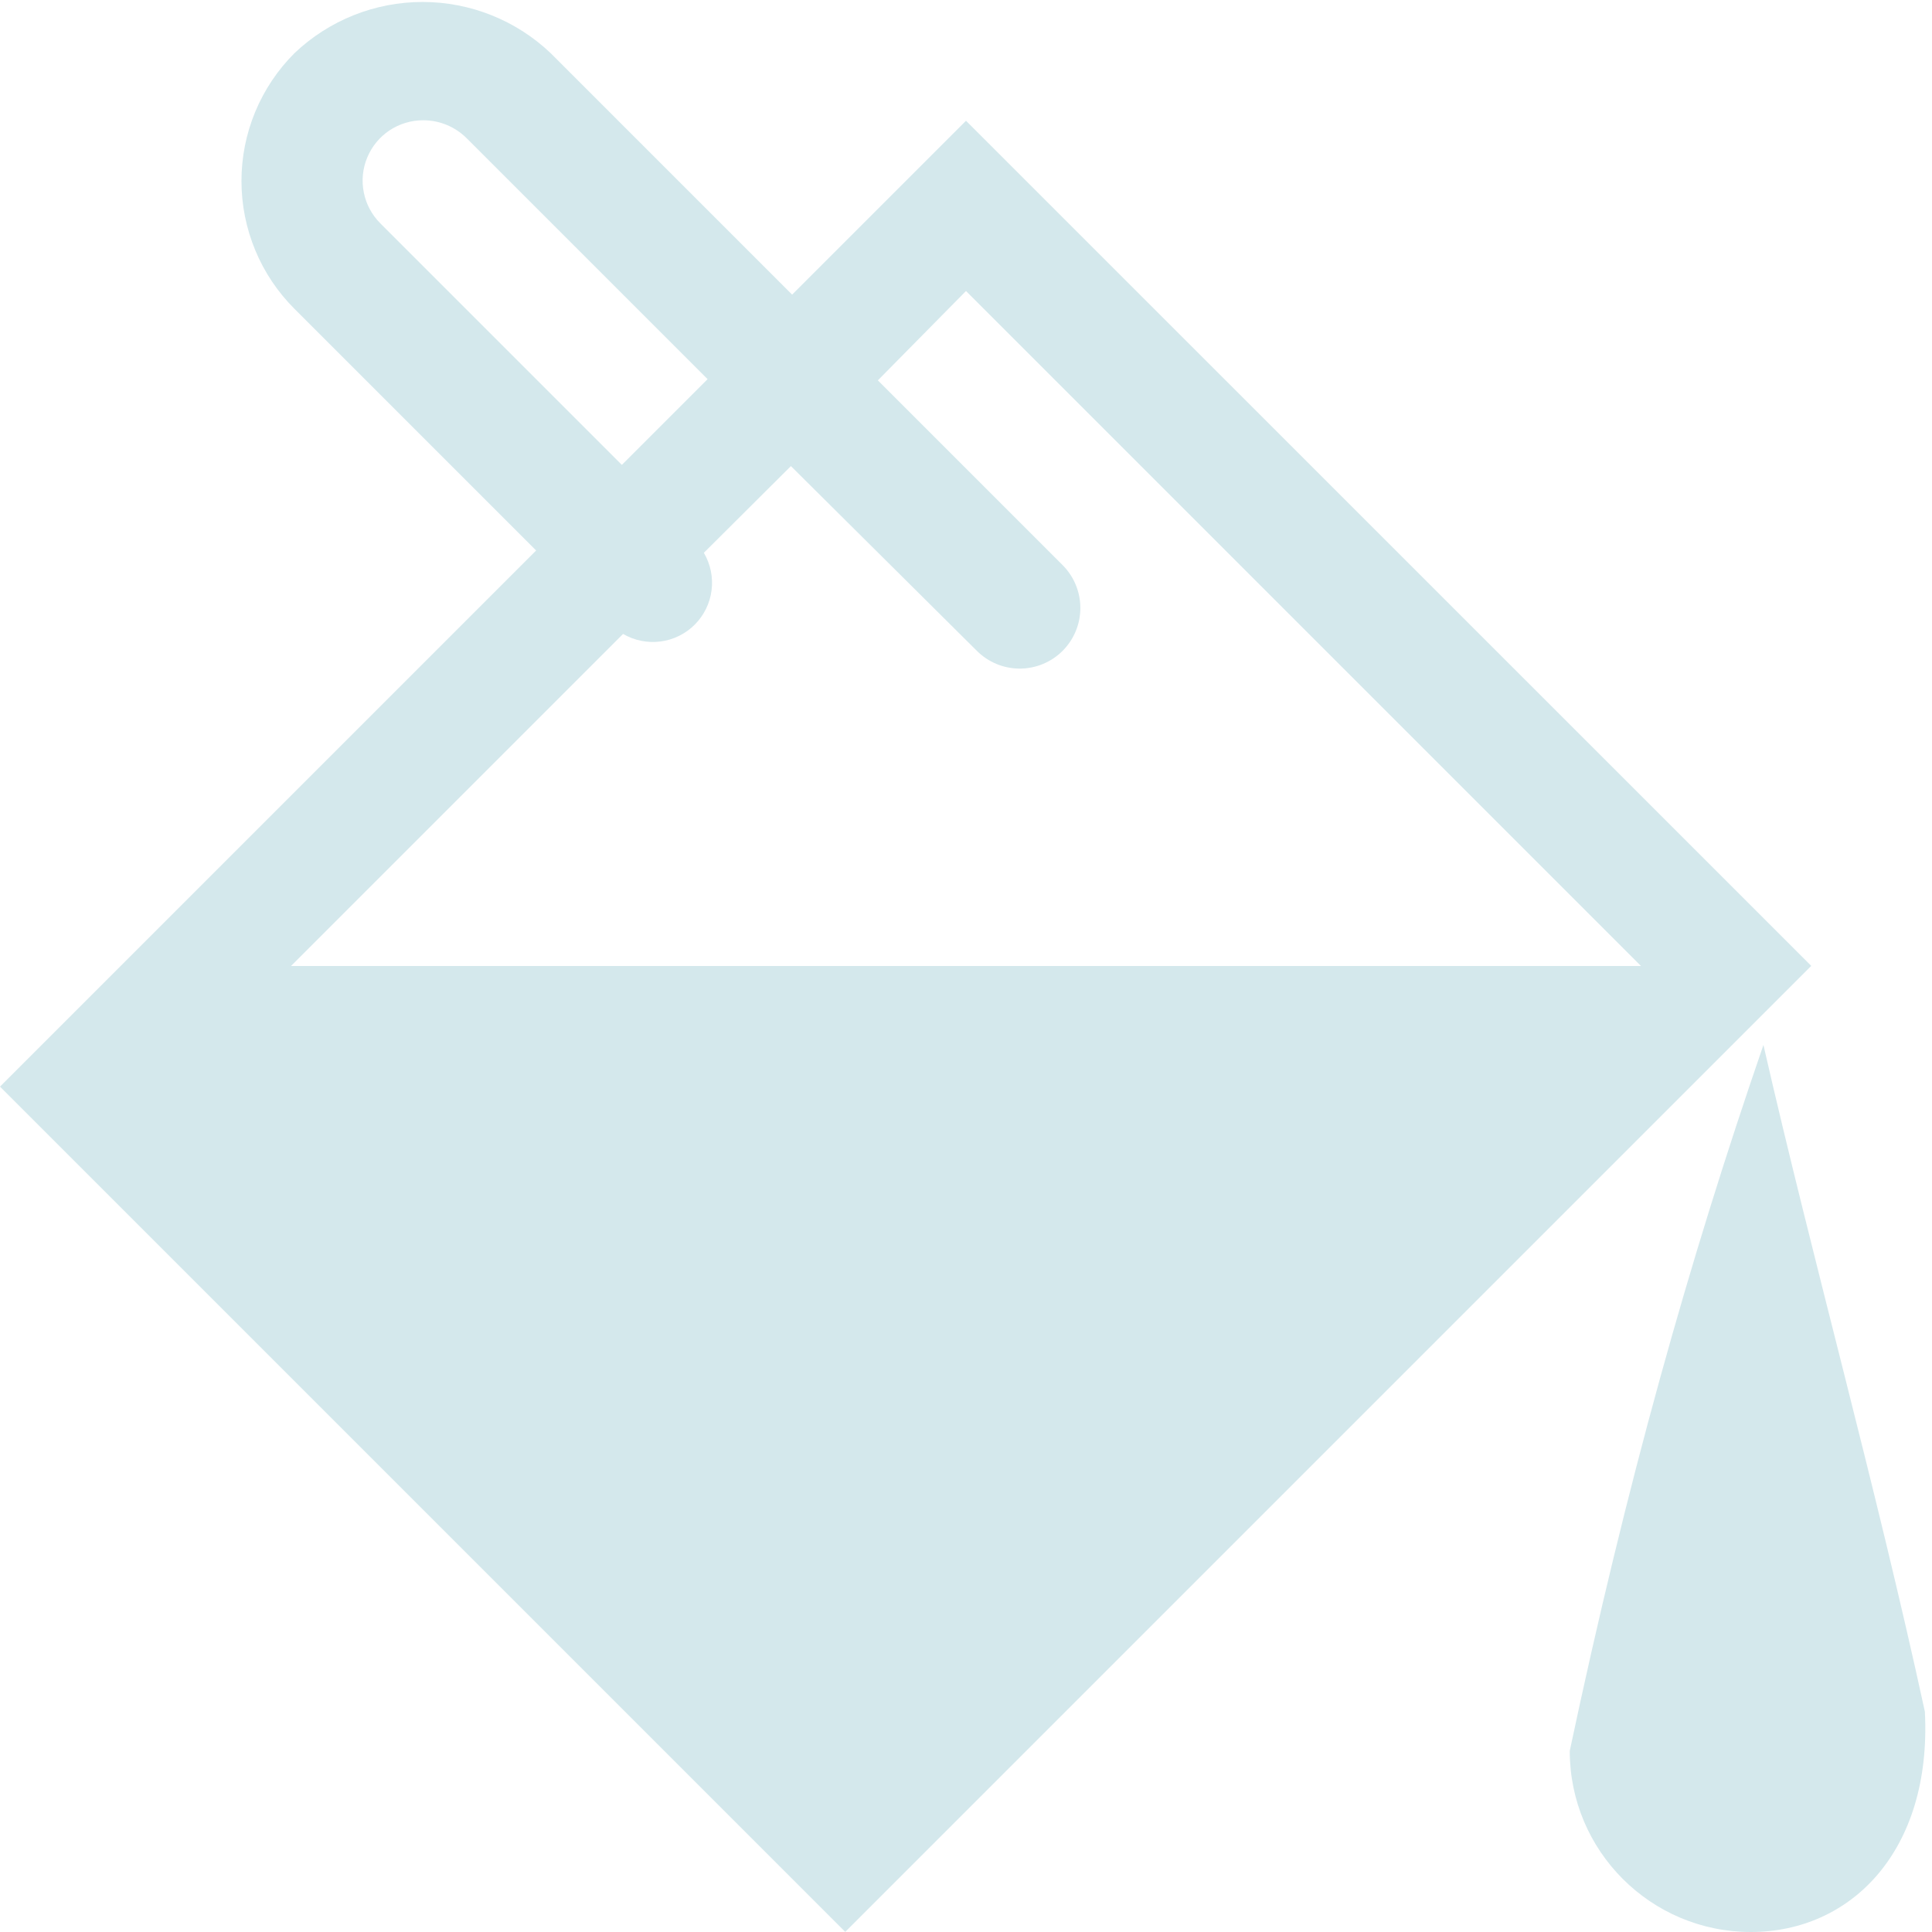 <svg width="64" height="64" viewBox="0 0 64 64" fill="none" xmlns="http://www.w3.org/2000/svg">
<g clip-path="url(#clip0_15_256)">
<path d="M52 58C53.872 49.172 55.94 41.8 58.416 34.616C60.06 41.8 62.128 49.168 63.764 56.7C64 61.312 61.316 64 58 64C54.684 64 52 61.312 52 58ZM32 4L26.24 9.76L18.24 1.76C17.096 0.672 15.577 0.065 13.998 0.065C12.419 0.065 10.9 0.672 9.756 1.76C9.199 2.316 8.756 2.977 8.455 3.704C8.153 4.432 7.998 5.211 7.999 5.999C7.999 6.786 8.155 7.566 8.457 8.293C8.759 9.02 9.202 9.68 9.76 10.236L17.76 18.236L0 35.996L28 63.996L60 31.996L32 4ZM32 9.64L54.36 32H9.64L20.64 21C21.015 21.218 21.451 21.306 21.881 21.25C22.311 21.194 22.71 20.997 23.016 20.69C23.322 20.382 23.518 19.982 23.572 19.552C23.626 19.122 23.536 18.686 23.316 18.312L26.2 15.44L32.36 21.56C32.737 21.937 33.247 22.148 33.78 22.148C34.313 22.148 34.823 21.937 35.2 21.56C35.577 21.183 35.788 20.673 35.788 20.14C35.788 19.607 35.577 19.097 35.2 18.72L29.08 12.6L32 9.64ZM12.6 7.4C12.319 7.12 12.128 6.763 12.051 6.374C11.973 5.985 12.013 5.582 12.166 5.216C12.318 4.85 12.575 4.538 12.905 4.318C13.236 4.099 13.624 3.983 14.02 3.984C14.572 3.984 15.072 4.204 15.44 4.56L23.44 12.56L20.6 15.4L12.6 7.4Z" fill="#D4E8EC"/>
</g>
<defs>
<clipPath id="clip0_15_256">
<rect width="64" height="64" fill="white"/>
</clipPath>
</defs>
</svg>

